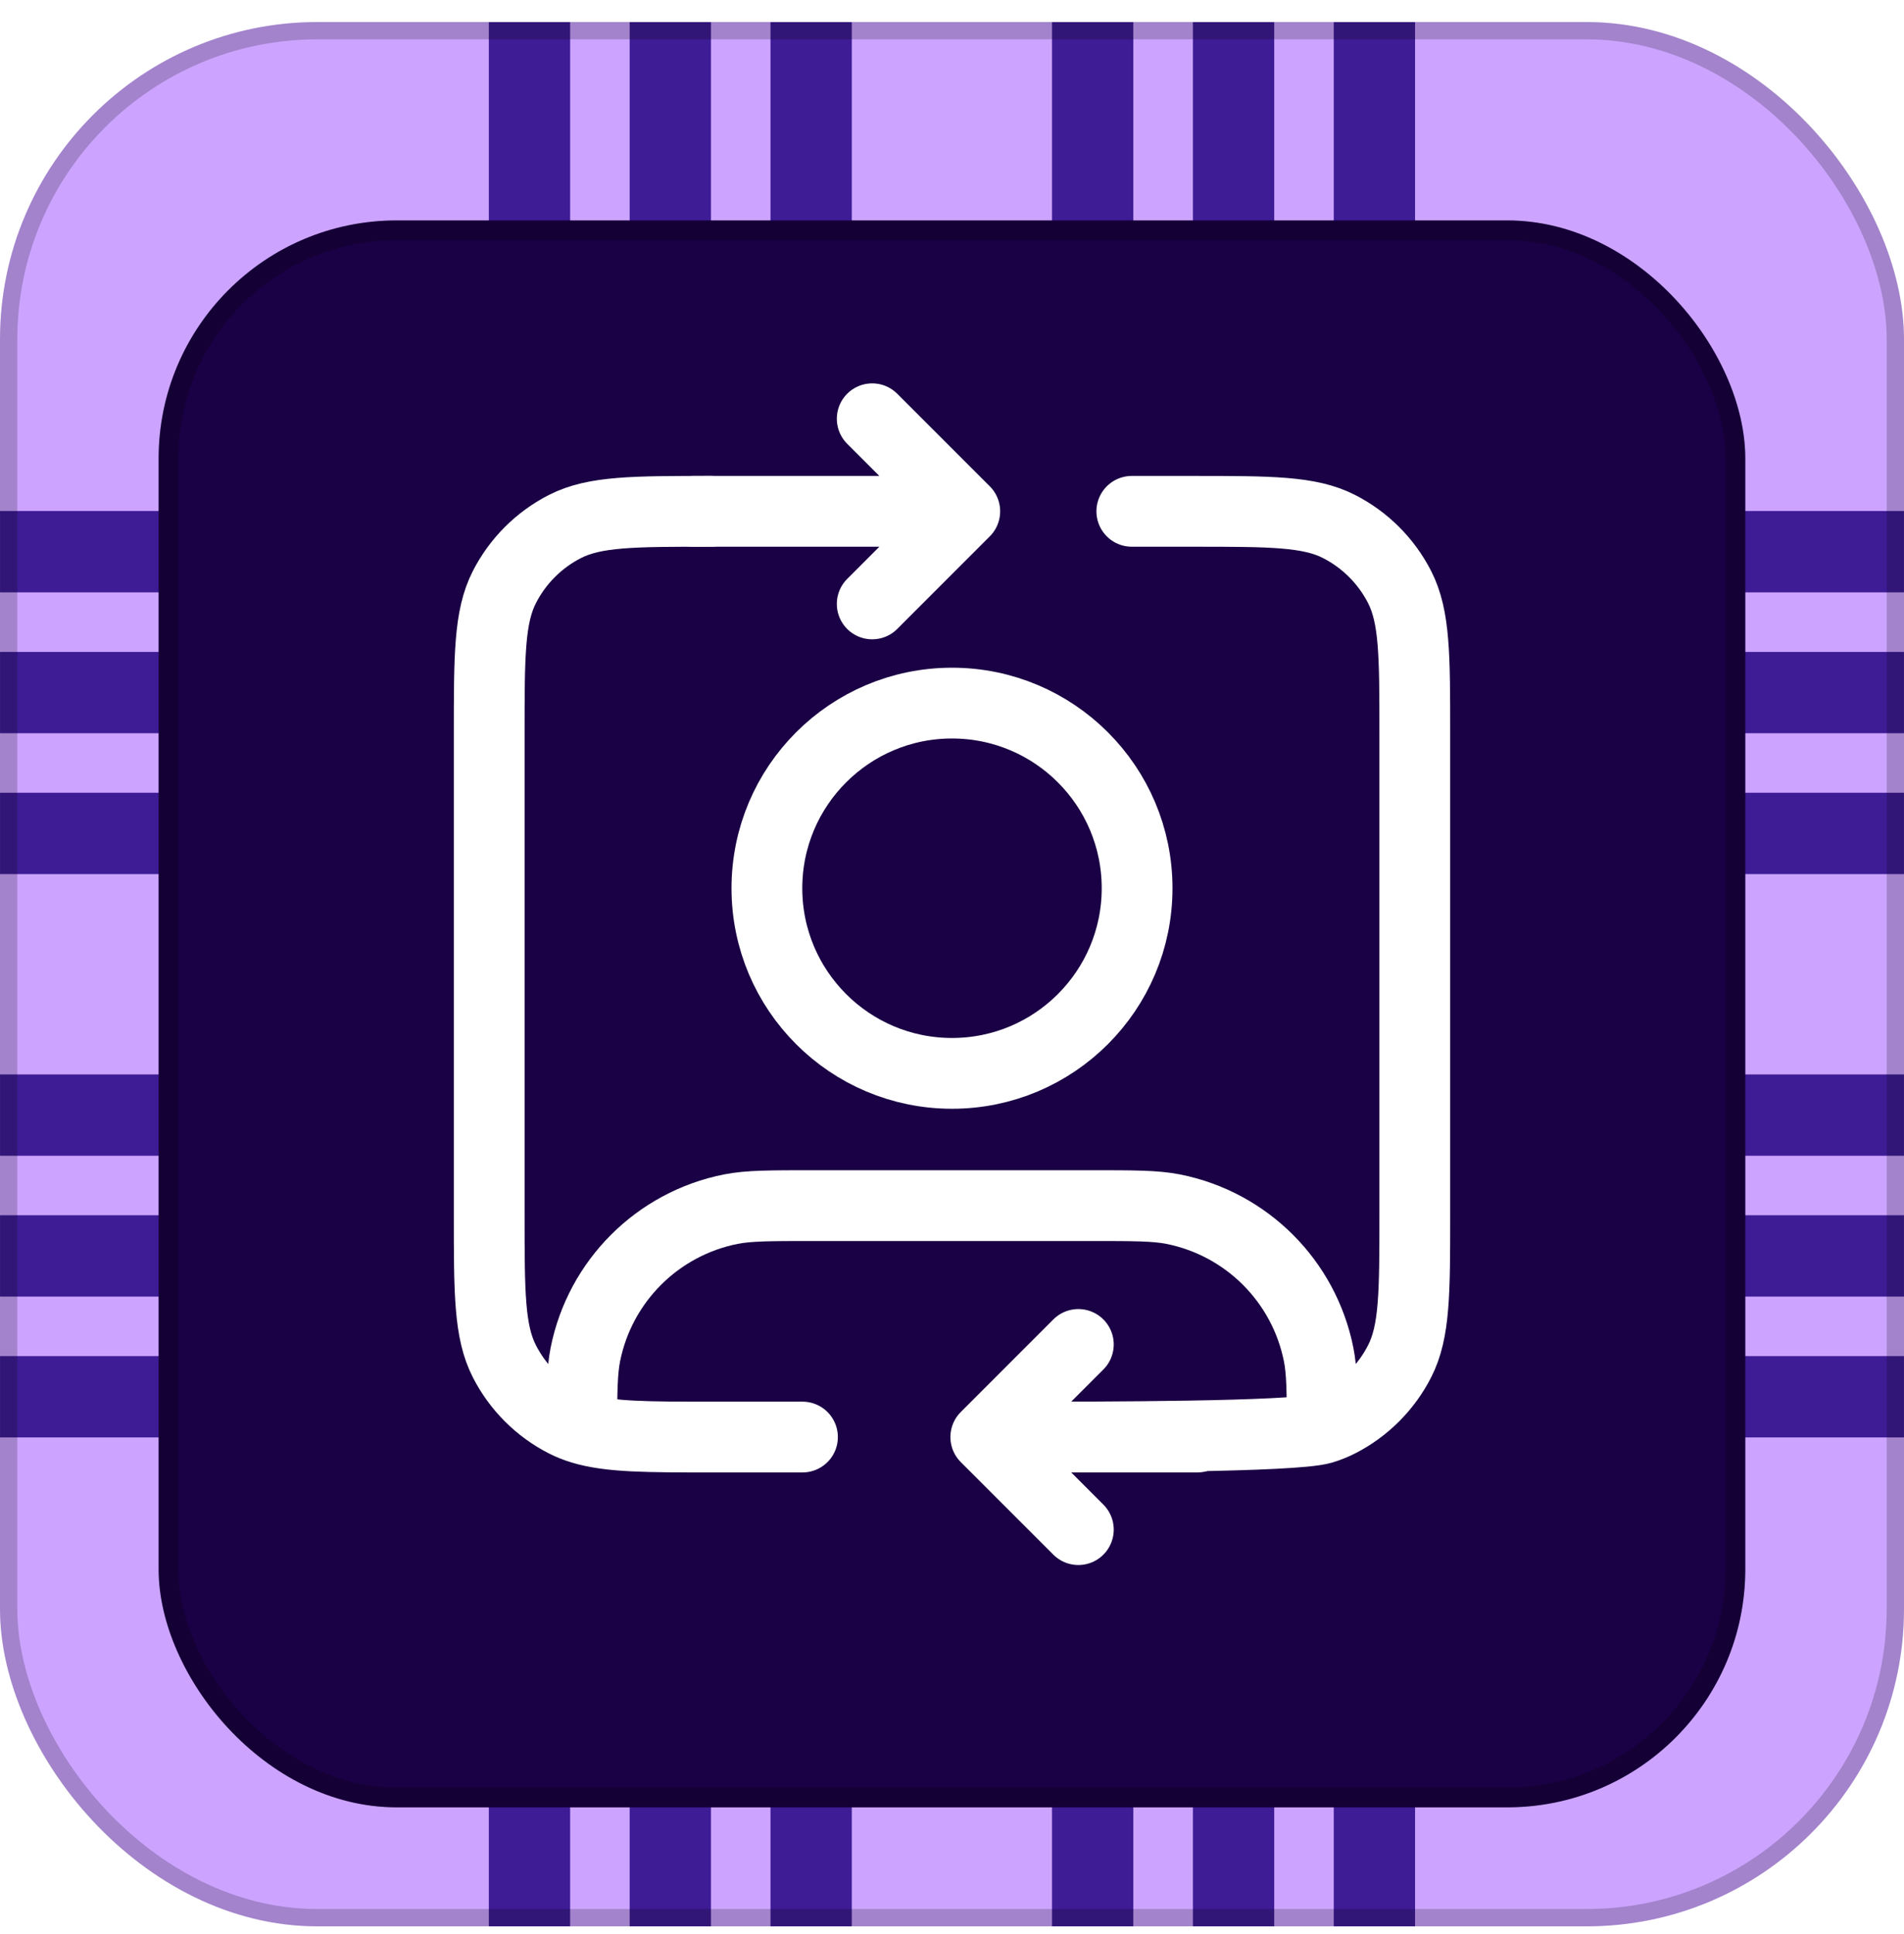 <svg width="64" height="65" viewBox="0 0 64 65" fill="none" xmlns="http://www.w3.org/2000/svg">
<g clip-path="url(#clip0_215_18287)">
<rect y="0.741" width="64" height="64" rx="10.667" fill="#CCA4FF"/>
<rect x="42.831" y="0.744" width="63.998" height="2.733" transform="rotate(90 42.831 0.744)" fill="#3E1C95"/>
<rect x="47.565" y="0.744" width="63.998" height="2.733" transform="rotate(90 47.565 0.744)" fill="#3E1C95"/>
<rect x="38.095" y="0.744" width="63.998" height="2.733" transform="rotate(90 38.095 0.744)" fill="#3E1C95"/>
<rect x="28.632" y="0.744" width="63.998" height="2.733" transform="rotate(90 28.632 0.744)" fill="#3E1C95"/>
<rect x="23.898" y="0.744" width="63.998" height="2.733" transform="rotate(90 23.898 0.744)" fill="#3E1C95"/>
<rect x="19.164" y="0.744" width="63.998" height="2.733" transform="rotate(90 19.164 0.744)" fill="#3E1C95"/>
<rect x="63.999" y="43.576" width="63.998" height="2.733" transform="rotate(-180 63.999 43.576)" fill="#3E1C95"/>
<rect x="63.999" y="48.309" width="63.998" height="2.733" transform="rotate(-180 63.999 48.309)" fill="#3E1C95"/>
<rect x="63.999" y="38.843" width="63.998" height="2.733" transform="rotate(-180 63.999 38.843)" fill="#3E1C95"/>
<rect x="63.999" y="29.376" width="63.998" height="2.733" transform="rotate(-180 63.999 29.376)" fill="#3E1C95"/>
<rect x="63.999" y="24.643" width="63.998" height="2.733" transform="rotate(-180 63.999 24.643)" fill="#3E1C95"/>
<rect x="63.999" y="19.908" width="63.998" height="2.733" transform="rotate(-180 63.999 19.908)" fill="#3E1C95"/>
<g filter="url(#filter0_di_215_18287)">
<rect x="5.332" y="6.075" width="53.333" height="53.334" rx="8" fill="#1A0044"/>
<rect x="5.663" y="6.406" width="52.67" height="52.67" rx="7.669" stroke="black" stroke-opacity="0.2" stroke-width="0.663"/>
</g>
<path d="M34.624 48.297C36.776 48.297 43.507 48.297 44.444 48.013M23.911 17.185C21.297 17.185 19.991 17.185 18.992 17.694C18.114 18.142 17.401 18.855 16.953 19.733C16.444 20.732 16.444 22.038 16.444 24.652V40.83C16.444 43.444 16.444 44.75 16.953 45.748C17.401 46.627 18.114 47.34 18.992 47.788C19.169 47.878 19.355 47.952 19.556 48.013M19.556 48.013C20.493 48.297 21.759 48.297 23.911 48.297H26.974M19.556 48.013C19.556 46.754 19.564 46.087 19.675 45.527C20.166 43.059 22.096 41.129 24.564 40.638C25.165 40.519 25.888 40.519 27.333 40.519H36.667C38.112 40.519 38.835 40.519 39.436 40.638C41.904 41.129 43.834 43.059 44.325 45.527C44.436 46.087 44.444 46.754 44.444 48.013M44.444 48.013C44.645 47.952 44.831 47.878 45.008 47.788C45.886 47.34 46.599 46.627 47.047 45.748C47.556 44.75 47.556 43.444 47.556 40.83V24.652C47.556 22.038 47.556 20.732 47.047 19.733C46.599 18.855 45.886 18.142 45.008 17.694C44.009 17.185 42.703 17.185 40.089 17.185H38.044M38.222 29.852C38.222 33.288 35.436 36.074 32 36.074C28.564 36.074 25.778 33.288 25.778 29.852C25.778 26.416 28.564 23.63 32 23.63C35.436 23.63 38.222 26.416 38.222 29.852Z" stroke="white" stroke-width="2.379" stroke-linecap="round" stroke-linejoin="round"/>
<path d="M23.296 17.185H32.429M32.429 17.185L29.318 20.297M32.429 17.185L29.318 14.074" stroke="white" stroke-width="2.379" stroke-linecap="round" stroke-linejoin="round"/>
<path d="M40.246 48.297L33.136 48.297M33.136 48.297L36.247 45.185M33.136 48.297L36.247 51.408" stroke="white" stroke-width="2.379" stroke-linecap="round" stroke-linejoin="round"/>
</g>
<rect x="0.291" y="1.032" width="63.418" height="63.418" rx="10.376" stroke="black" stroke-opacity="0.2" stroke-width="0.582"/>
<defs>
<filter id="filter0_di_215_18287" x="-0.002" y="2.075" width="64" height="64" filterUnits="userSpaceOnUse" color-interpolation-filters="sRGB">
<feFlood flood-opacity="0" result="BackgroundImageFix"/>
<feColorMatrix in="SourceAlpha" type="matrix" values="0 0 0 0 0 0 0 0 0 0 0 0 0 0 0 0 0 0 127 0" result="hardAlpha"/>
<feOffset dy="1.333"/>
<feGaussianBlur stdDeviation="2.667"/>
<feComposite in2="hardAlpha" operator="out"/>
<feColorMatrix type="matrix" values="0 0 0 0 0 0 0 0 0 0 0 0 0 0 0 0 0 0 0.25 0"/>
<feBlend mode="normal" in2="BackgroundImageFix" result="effect1_dropShadow_215_18287"/>
<feBlend mode="normal" in="SourceGraphic" in2="effect1_dropShadow_215_18287" result="shape"/>
<feColorMatrix in="SourceAlpha" type="matrix" values="0 0 0 0 0 0 0 0 0 0 0 0 0 0 0 0 0 0 127 0" result="hardAlpha"/>
<feOffset/>
<feGaussianBlur stdDeviation="1.326"/>
<feComposite in2="hardAlpha" operator="arithmetic" k2="-1" k3="1"/>
<feColorMatrix type="matrix" values="0 0 0 0 0 0 0 0 0 0 0 0 0 0 0 0 0 0 0.25 0"/>
<feBlend mode="normal" in2="shape" result="effect2_innerShadow_215_18287"/>
</filter>
<clipPath id="clip0_215_18287">
<rect y="0.741" width="64" height="64" rx="10.667" fill="white"/>
</clipPath>
</defs>
</svg>
